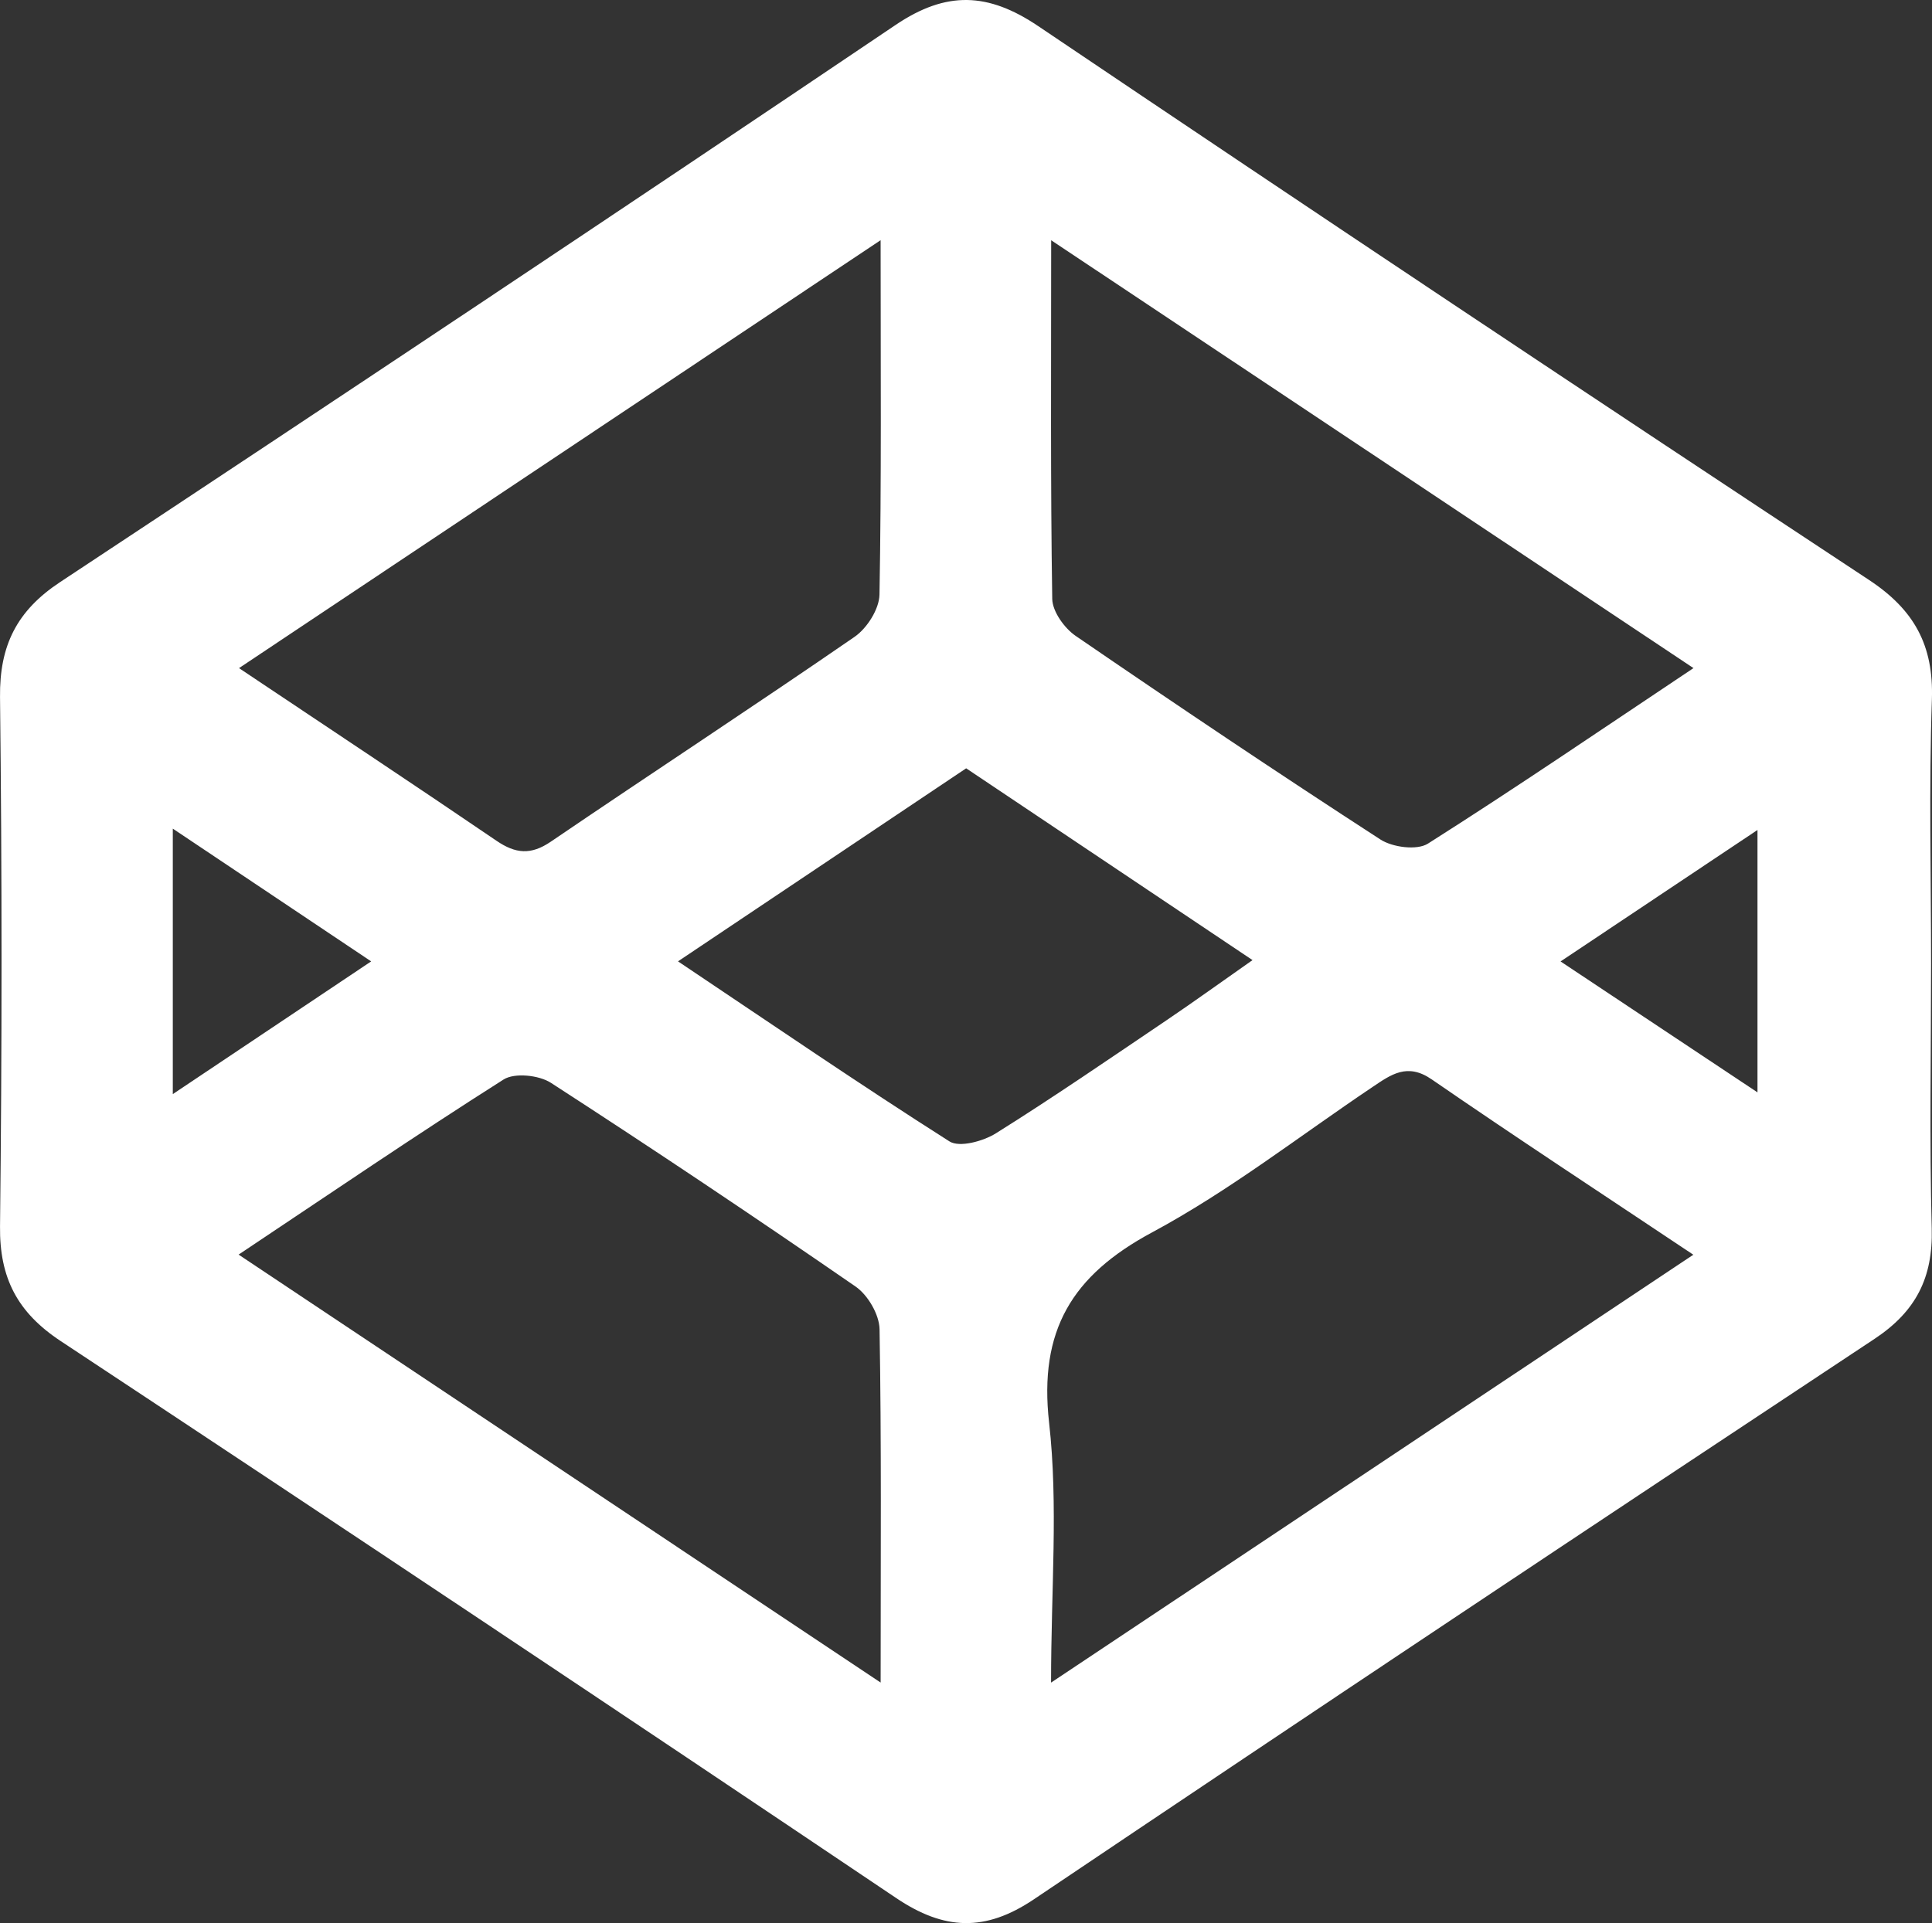<?xml version="1.0" encoding="utf-8"?>
<!-- Generator: Adobe Illustrator 16.0.4, SVG Export Plug-In . SVG Version: 6.00 Build 0)  -->
<!DOCTYPE svg PUBLIC "-//W3C//DTD SVG 1.1//EN" "http://www.w3.org/Graphics/SVG/1.1/DTD/svg11.dtd">
<svg version="1.1" id="Layer_1" xmlns="http://www.w3.org/2000/svg" xmlns:xlink="http://www.w3.org/1999/xlink" x="0px" y="0px"
	 width="160.448px" height="159.75px" viewBox="0 0 160.448 159.75" enable-background="new 0 0 160.448 159.75"
	 xml:space="preserve">
<rect x="0" y="0" width="160.448" height="159.75" fill="#333333" stroke="none"/>
<g>
	<path fill="none" d="M160.371,80.079c0-7.328-0.183-14.663,0.067-21.983c0.153-4.486-1.465-7.443-5.226-9.924
		c-23.069-15.221-46.069-30.548-68.985-46C82.065-0.634,78.603-0.778,74.38,2.07C51.328,17.616,28.184,33.025,4.988,48.356
		c-3.598,2.378-5.035,5.273-4.986,9.547c0.166,14.655,0.167,29.314,0,43.97c-0.049,4.287,1.446,7.153,5.031,9.523
		c23.195,15.332,46.331,30.756,69.399,46.277c3.981,2.678,7.384,2.822,11.426,0.104c23.206-15.615,46.487-31.119,69.813-46.555
		c3.435-2.273,4.863-5.08,4.755-9.159C160.231,94.74,160.371,87.408,160.371,80.079z"/>
	<path fill-rule="evenodd" clip-rule="evenodd" fill="#FFFFFF" d="M160.371,80.079c0,7.329-0.14,14.661,0.055,21.984
		c0.108,4.079-1.32,6.886-4.755,9.159c-23.326,15.436-46.607,30.939-69.813,46.555c-4.042,2.719-7.444,2.574-11.426-0.104
		c-23.069-15.521-46.205-30.945-69.399-46.277c-3.585-2.37-5.08-5.236-5.031-9.523c0.167-14.656,0.167-29.315,0-43.97
		c-0.048-4.273,1.388-7.168,4.986-9.547C28.184,33.025,51.328,17.616,74.38,2.07c4.223-2.848,7.686-2.704,11.848,0.103
		c22.916,15.451,45.916,30.778,68.985,46c3.761,2.48,5.379,5.438,5.226,9.924C160.188,65.416,160.371,72.751,160.371,80.079z
		 M73.133,19.952C54.911,32.109,37.616,43.647,19.85,55.5c7.609,5.091,14.529,9.674,21.388,14.345
		c1.582,1.077,2.852,1.197,4.502,0.074c8.387-5.706,16.878-11.26,25.23-17.017c1.035-0.713,2.047-2.307,2.069-3.51
		C73.208,39.925,73.133,30.455,73.133,19.952z M87.298,19.958c0,10.557-0.062,20.174,0.088,29.788
		c0.017,1.054,1.008,2.435,1.948,3.079c8.369,5.736,16.794,11.395,25.308,16.912c1.008,0.652,3.037,0.918,3.945,0.342
		c7.273-4.611,14.391-9.467,22.053-14.58C122.704,43.548,105.343,31.98,87.298,19.958z M73.135,139.768
		c0-10.437,0.073-19.896-0.09-29.351c-0.021-1.216-0.969-2.84-1.992-3.546c-8.348-5.762-16.779-11.406-25.294-16.918
		c-0.996-0.645-3.022-0.86-3.939-0.279c-7.275,4.615-14.397,9.471-22.004,14.545C37.618,116.088,54.885,127.6,73.135,139.768z
		 M140.627,104.229c-7.679-5.128-14.759-9.764-21.724-14.564c-2.03-1.4-3.375-0.406-4.914,0.628
		c-6.076,4.079-11.898,8.636-18.314,12.082c-6.66,3.577-9.412,8.149-8.549,15.816c0.768,6.811,0.162,13.776,0.162,21.581
		C105.37,127.722,122.628,116.223,140.627,104.229z M80.238,63.823c-7.734,5.183-15.518,10.398-23.931,16.036
		c7.928,5.312,15.155,10.261,22.543,14.956c0.834,0.529,2.805-0.012,3.862-0.674c4.787-2.998,9.446-6.203,14.129-9.365
		c2.267-1.531,4.484-3.133,7.178-5.021C95.781,74.235,88.205,69.16,80.238,63.823z M14.351,90.887
		c5.798-3.881,10.831-7.248,16.474-11.025c-5.735-3.84-10.817-7.241-16.474-11.028C14.351,76.579,14.351,83.213,14.351,90.887z
		 M145.955,68.946c-5.653,3.775-10.759,7.184-16.354,10.92c5.859,3.897,10.903,7.251,16.354,10.876
		C145.955,83.196,145.955,76.469,145.955,68.946z"/>
	<path fill-rule="evenodd" clip-rule="evenodd" fill="none" d="M73.133,19.952c0,10.503,0.075,19.974-0.094,29.44
		c-0.021,1.204-1.034,2.797-2.069,3.51c-8.352,5.757-16.843,11.312-25.23,17.017c-1.651,1.123-2.921,1.003-4.502-0.074
		C34.379,65.174,27.459,60.591,19.85,55.5C37.616,43.647,54.911,32.109,73.133,19.952z"/>
	<path fill-rule="evenodd" clip-rule="evenodd" fill="none" d="M87.298,19.958c18.045,12.023,35.406,23.591,53.342,35.541
		c-7.662,5.113-14.779,9.969-22.053,14.58c-0.908,0.576-2.938,0.31-3.945-0.342c-8.514-5.517-16.938-11.176-25.308-16.912
		c-0.94-0.645-1.932-2.025-1.948-3.079C87.236,40.131,87.298,30.514,87.298,19.958z"/>
	<path fill-rule="evenodd" clip-rule="evenodd" fill="none" d="M73.135,139.768c-18.25-12.168-35.517-23.68-53.319-35.549
		c7.606-5.074,14.729-9.93,22.004-14.545c0.917-0.581,2.944-0.365,3.939,0.279c8.515,5.512,16.947,11.156,25.294,16.918
		c1.022,0.706,1.971,2.33,1.992,3.546C73.208,119.872,73.135,129.331,73.135,139.768z"/>
	<path fill-rule="evenodd" clip-rule="evenodd" fill="none" d="M140.627,104.229c-17.999,11.994-35.257,23.493-53.339,35.543
		c0-7.805,0.605-14.771-0.162-21.581c-0.863-7.667,1.889-12.239,8.549-15.816c6.416-3.446,12.238-8.003,18.314-12.082
		c1.539-1.034,2.884-2.028,4.914-0.628C125.868,94.465,132.948,99.101,140.627,104.229z"/>
	<path fill-rule="evenodd" clip-rule="evenodd" fill="none" d="M80.238,63.823c7.967,5.337,15.543,10.413,23.78,15.931
		c-2.693,1.889-4.911,3.49-7.178,5.021c-4.683,3.162-9.342,6.367-14.129,9.365c-1.057,0.662-3.028,1.203-3.862,0.674
		c-7.388-4.695-14.615-9.645-22.543-14.956C64.721,74.221,72.504,69.006,80.238,63.823z"/>
	<path fill-rule="evenodd" clip-rule="evenodd" fill="none" d="M14.351,90.887c0-7.674,0-14.308,0-22.053
		c5.657,3.787,10.739,7.188,16.474,11.028C25.181,83.639,20.149,87.006,14.351,90.887z"/>
	<path fill-rule="evenodd" clip-rule="evenodd" fill="none" d="M145.955,68.946c0,7.523,0,14.25,0,21.796
		c-5.45-3.625-10.494-6.979-16.354-10.876C135.196,76.13,140.302,72.721,145.955,68.946z"/>
</g>
</svg>
